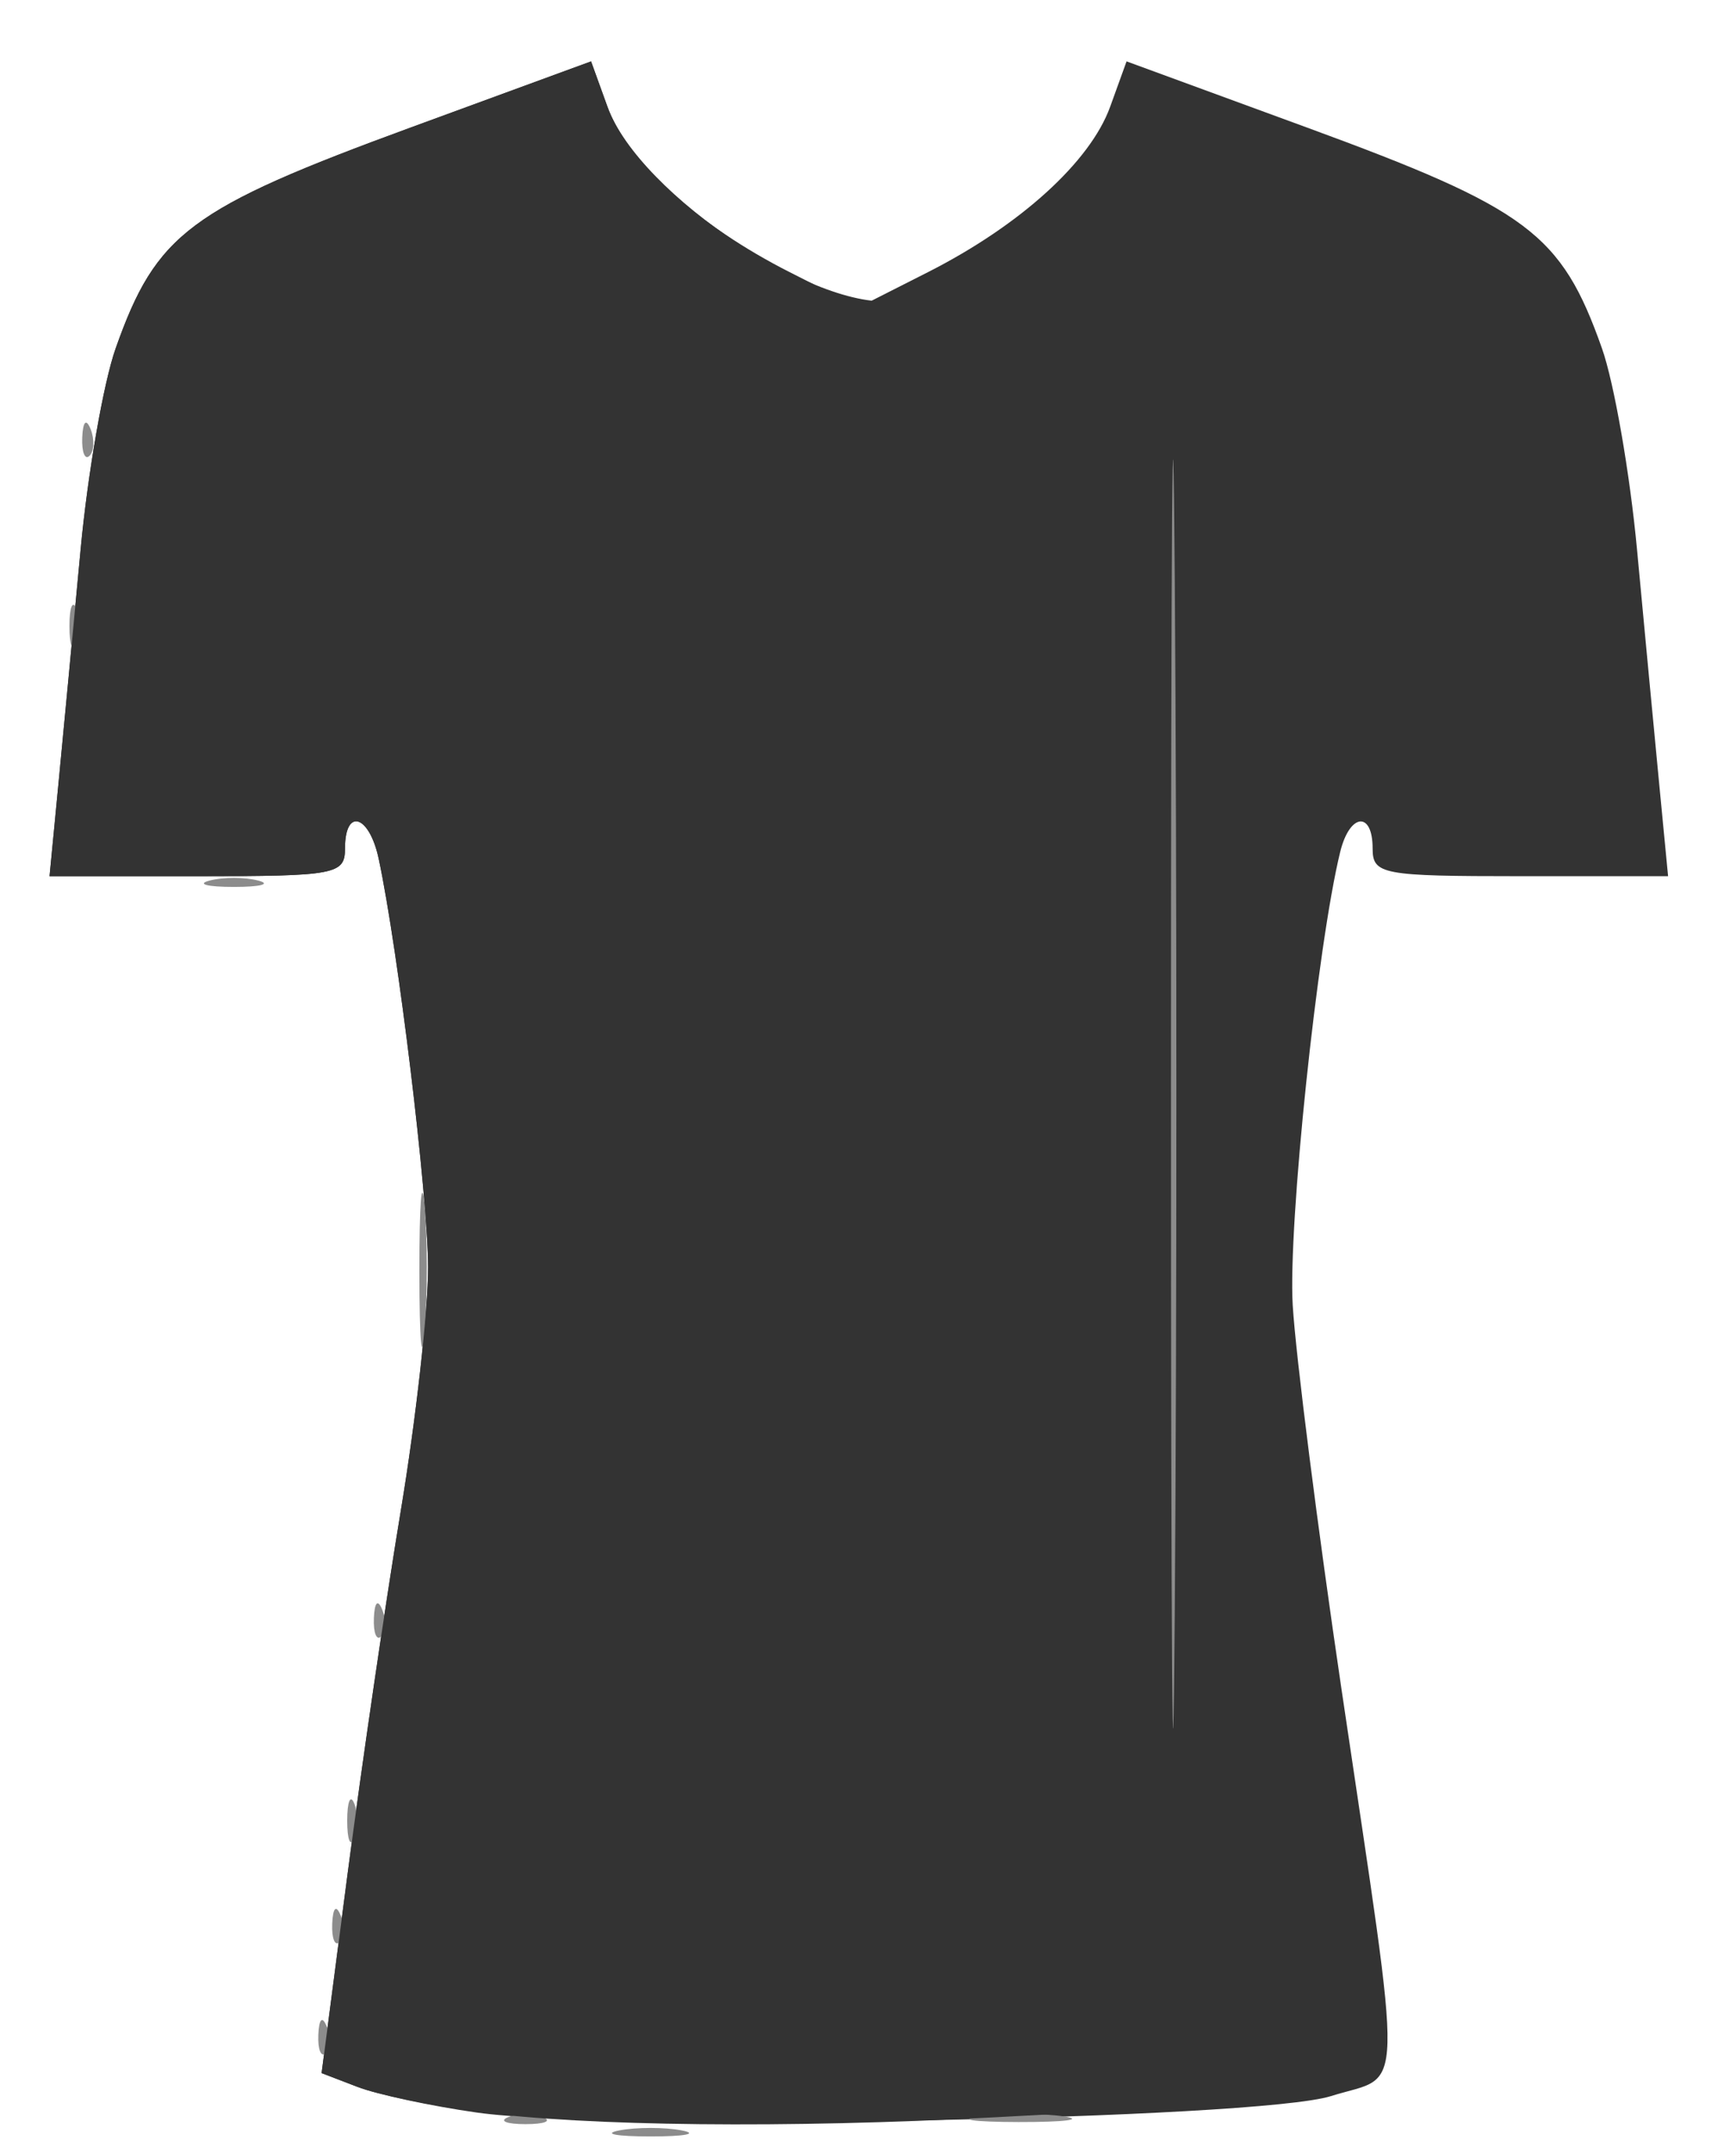 <?xml version="1.0" encoding="UTF-8"?>
<svg width="166.67" height="206.67" version="1.1" viewBox="0 0 166.67 206.67" xmlns="http://www.w3.org/2000/svg" xmlns:cc="http://creativecommons.org/ns#" xmlns:dc="http://purl.org/dc/elements/1.1/" xmlns:rdf="http://www.w3.org/1999/02/22-rdf-syntax-ns#">
 <g transform="translate(7.353 3.58)">
  <path d="m38.436 199.21c-4.4-0.624-9.556-1.732-11.457-2.462l-3.457-1.327 2.493-19.113c1.371-10.512 3.677-26.238 5.123-34.947 1.447-8.709 2.619-19.209 2.606-23.333-0.022-6.873-2.867-30.386-4.739-39.166-0.902-4.232-3.236-4.953-3.236-1 0 2.499-0.889 2.667-14.183 2.667h-14.183l0.867-9c0.477-4.95 1.428-15 2.113-22.333 0.685-7.333 2.2-16.033 3.367-19.333 3.903-11.037 7.082-13.413 28.403-21.23l17.241-6.321 1.573 4.351c1.913 5.291 8.64 11.394 17.516 15.892l6.617 3.353 6.617-3.353c8.876-4.498 15.603-10.601 17.516-15.892l1.573-4.351 17.241 6.321c21.321 7.817 24.5 10.194 28.403 21.23 1.167 3.3 2.682 12 3.367 19.333 0.685 7.333 1.636 17.383 2.113 22.333l0.867 9h-14.183c-13.294 0-14.183-0.167-14.183-2.667 0-3.62-2.202-3.384-3.113 0.333-2.195 8.953-5.018 35.915-4.558 43.531 0.293 4.841 2.397 21.402 4.676 36.802 6.012 40.627 6.109 36.862-1.004 39.101-7.083 2.228-69.018 3.422-82 1.58z" fill="#333" stroke-width="1.333"/>
  <g transform="translate(-7.563 -3.466)" stroke-width="1.333">
   <path d="m59.667 204.39c1.65-0.318 4.35-0.318 6 0 1.65 0.318 0.3 0.578-3 0.578s-4.65-0.26-3-0.578zm-10.667-1.275c0.917-0.37 2.417-0.37 3.333 0 0.917 0.37 0.167 0.673-1.667 0.673-1.833 0-2.583-0.303-1.667-0.673zm45.357-0.083c2.397-0.297 5.997-0.291 8 0.014 2.003 0.304 0.043 0.547-4.357 0.54-4.4-8e-3 -6.039-0.256-3.643-0.553zm18.276-98.367c1.2e-4 -54.267 0.165-76.272 0.367-48.902s0.201 71.771-2.1e-4 98.667-0.367 4.502-0.366-49.765zm-81.861 90.556c0.064-1.553 0.38-1.869 0.806-0.806 0.385 0.962 0.338 2.112-0.105 2.556-0.443 0.443-0.758-0.344-0.7-1.75zm1.333-10.667c0.064-1.553 0.38-1.869 0.806-0.806 0.385 0.963 0.338 2.112-0.105 2.556-0.443 0.443-0.758-0.344-0.7-1.75zm1.439-9.889c0-1.833 0.303-2.583 0.673-1.667 0.37 0.917 0.37 2.417 0 3.333-0.37 0.917-0.673 0.167-0.673-1.667zm2.561-19.444c0.064-1.553 0.38-1.869 0.806-0.806 0.385 0.962 0.338 2.112-0.105 2.556-0.443 0.443-0.758-0.344-0.7-1.75zm4.368-33.222c-4e-3 -6.6 0.221-9.468 0.501-6.374s0.283 8.495 0.007 12c-0.275 3.506-0.504 0.974-0.508-5.626zm-20.14-37.586c1.283-0.335 3.383-0.335 4.667 0 1.283 0.335 0.233 0.61-2.333 0.61s-3.617-0.274-2.333-0.61zm-13.456-24.414c0-1.833 0.303-2.583 0.673-1.667 0.37 0.917 0.37 2.417 0 3.333-0.37 0.917-0.673 0.167-0.673-1.667zm1.228-18.111c0.064-1.553 0.38-1.869 0.806-0.806 0.385 0.963 0.338 2.112-0.105 2.556-0.443 0.443-0.758-0.344-0.7-1.75z" fill="#8c8c8c"/>
   <path d="m46 202.6c-4.4-0.582-9.556-1.655-11.457-2.385l-3.457-1.327 2.493-19.113c1.371-10.512 3.677-26.238 5.123-34.947 1.447-8.709 2.619-19.209 2.606-23.333-0.022-6.873-2.867-30.386-4.739-39.166-0.902-4.232-3.236-4.953-3.236-1 0 2.499-0.889 2.667-14.183 2.667h-14.183l0.867-9c0.477-4.95 1.428-15 2.113-22.333 0.685-7.333 2.2-16.033 3.367-19.333 3.903-11.037 7.082-13.413 28.403-21.23l17.241-6.321 1.573 4.351c3.069 8.488 20.745 20.157 28.09 18.543 9.364-2.057 22.679-13.597 22.702-19.676 5e-3 -1.283 0.609-2.333 1.342-2.333 0.877 0 1.333 33.487 1.333 97.795v97.795l-16.209 0.872c-19.993 1.075-39.228 0.872-49.791-0.525z" fill="#333"/>
  </g>
 </g>
</svg>
